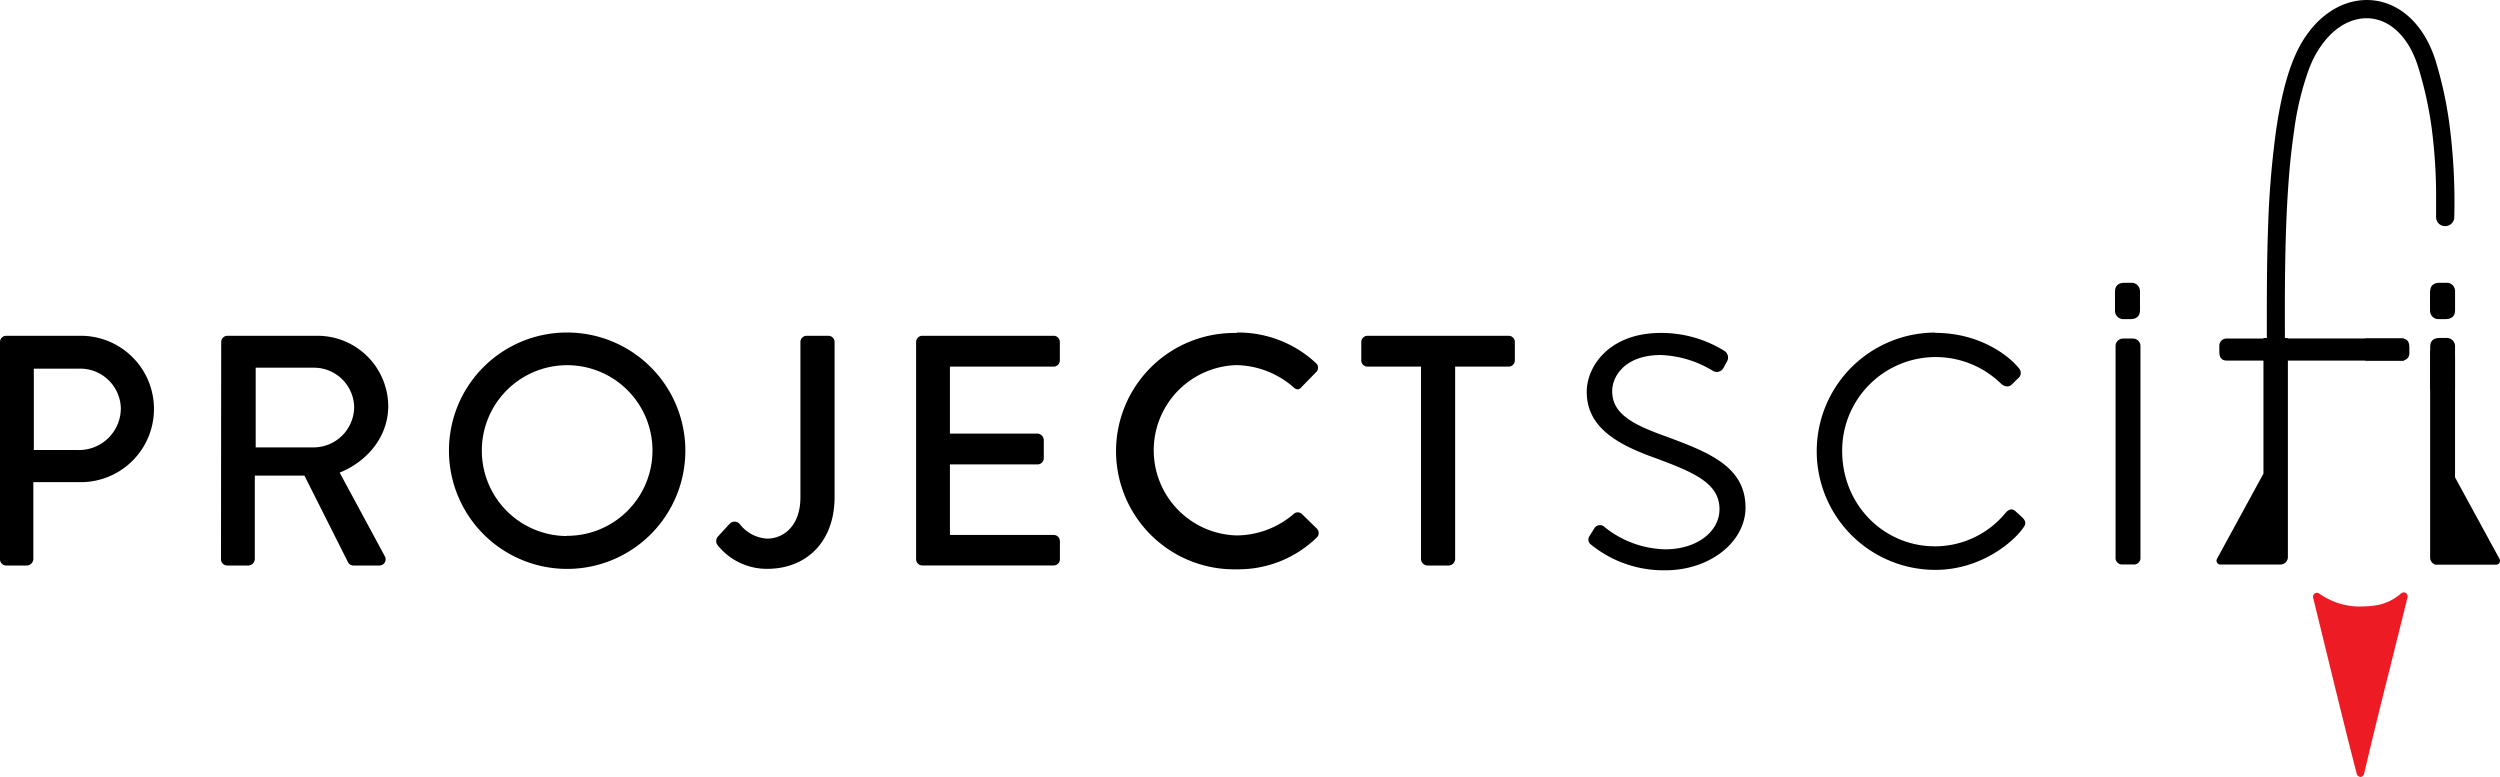 <svg xmlns="http://www.w3.org/2000/svg" data-name="Layer 1" height="36" width="115.83" version="1.1" viewBox="1 0 115.834 36">
 <g transform="matrix(.314 0 0 .314 1 -6.2)">
  <path d="m179.08 296.65a0.92 0.92 0 0 1 0.92 -0.92h11a10.8 10.8 0 1 1 0 21.6h-7v11.38a1 1 0 0 1 -0.92 0.92h-3.08a0.92 0.92 0 0 1 -0.92 -0.92zm11.68 15.94a6.17 6.17 0 0 0 6.15 -6.2 6 6 0 0 0 -6.15 -5.81h-6.69v12z" transform="translate(-179.08,-226.44)"/>
  <path d="m211.72 296.65a0.92 0.92 0 0 1 0.92 -0.92h13.17a10.45 10.45 0 0 1 10.56 10.36c0 4.46-3 8.14-7.17 9.83l6.64 12.3a0.92 0.92 0 0 1 -0.82 1.41h-3.78a0.9 0.9 0 0 1 -0.78 -0.43l-6.46-12.84h-7.32v12.35a1 1 0 0 1 -0.92 0.92h-3.15a0.92 0.92 0 0 1 -0.92 -0.92zm13.71 15.55a6 6 0 0 0 5.91 -6 5.94 5.94 0 0 0 -5.91 -5.76h-8.62v11.76z" transform="translate(-179.08,-226.44)"/>
  <path d="m262.72 295.25a17.44 17.44 0 1 1 -17.39 17.49 17.4 17.4 0 0 1 17.39 -17.49zm0 30a12.59 12.59 0 1 0 -12.54 -12.54 12.59 12.59 0 0 0 12.54 12.57z" transform="translate(-179.08,-226.44)"/>
  <path d="m285 325.37 1.74-1.89a1 1 0 0 1 1.55 0.1 5.47 5.47 0 0 0 4 2.08c2.38 0 4.9-1.84 4.9-6.1v-22.91a0.92 0.92 0 0 1 0.92 -0.92h3.2a0.92 0.92 0 0 1 0.92 0.92v22.86c0 6.73-4.26 10.61-9.93 10.61a9.29 9.29 0 0 1 -7.36 -3.53 1 1 0 0 1 0.06 -1.22z" transform="translate(-179.08,-226.44)"/>
  <path d="m314.26 296.65a0.92 0.92 0 0 1 0.92 -0.92h19.37a0.92 0.92 0 0 1 0.92 0.92v2.71a0.92 0.92 0 0 1 -0.92 0.92h-15.3v9.88h12.93a1 1 0 0 1 0.92 0.92v2.71a0.92 0.92 0 0 1 -0.92 0.92h-12.93v10.41h15.31a0.92 0.92 0 0 1 0.92 0.92v2.66a0.92 0.92 0 0 1 -0.92 0.92h-19.38a0.92 0.92 0 0 1 -0.92 -0.92z" transform="translate(-179.08,-226.44)"/>
  <path d="m361.54 295.25a16.82 16.82 0 0 1 11.72 4.51 0.9 0.9 0 0 1 0 1.36l-2.13 2.18c-0.34 0.44-0.78 0.44-1.21 0a13.15 13.15 0 0 0 -8.38 -3.24 12.57 12.57 0 0 0 0 25.13 13 13 0 0 0 8.46 -3.19 0.89 0.89 0 0 1 1.16 0l2.23 2.18a0.92 0.92 0 0 1 0 1.31 16.61 16.61 0 0 1 -11.77 4.7 17.44 17.44 0 1 1 0 -34.87z" transform="translate(-179.08,-226.44)"/>
  <path d="m388.76 300.28h-7.89a0.92 0.92 0 0 1 -0.92 -0.92v-2.71a0.92 0.92 0 0 1 0.92 -0.92h20.82a0.92 0.92 0 0 1 0.92 0.92v2.71a0.92 0.92 0 0 1 -0.92 0.92h-7.89v28.43a1 1 0 0 1 -0.92 0.92h-3.2a1 1 0 0 1 -0.92 -0.92z" transform="translate(-179.08,-226.44)"/>
 </g>
 <g stroke-width=".183">
  <path d="m74.623 24.874 0.263-0.418a0.305 0.305 0 0 1 0.471 -0.027 4.641 4.641 0 0 0 2.8 1.022c1.491 0 2.513-0.838 2.513-1.858 0-1.205-1.177-1.701-2.931-2.356-1.858-0.655-3.22-1.46-3.22-3.088 0-1.152 1.02-2.723 3.429-2.723a5.525 5.525 0 0 1 2.959 0.838 0.365 0.365 0 0 1 0.104 0.496l-0.157 0.288a0.352 0.352 0 0 1 -0.496 0.131 4.943 4.943 0 0 0 -2.407 -0.73c-1.643 0-2.252 0.969-2.252 1.675 0 1.048 0.942 1.544 2.486 2.095 1.964 0.73 3.691 1.387 3.691 3.298 0 1.571-1.623 2.906-3.718 2.906a5.337 5.337 0 0 1 -3.433 -1.183 0.29 0.29 0 0 1 -0.1 -0.367z"/>
  <path d="m90.671 15.423c2.042 0 3.404 1.048 3.875 1.643a0.314 0.314 0 0 1 -0.051 0.471l-0.263 0.261c-0.183 0.183-0.392 0.104-0.548-0.051a4.333 4.333 0 0 0 -7.33 3.141c0 2.539 1.964 4.424 4.293 4.424a4.229 4.229 0 0 0 3.273 -1.544c0.183-0.21 0.339-0.21 0.496-0.053l0.288 0.263c0.131 0.131 0.183 0.263 0.079 0.418-0.392 0.628-1.937 2.008-4.11 2.008a5.497 5.497 0 0 1 0 -10.995z"/>
  <path d="m99.022 16.025a0.347 0.347 0 0 1 0.341 -0.339h0.471a0.347 0.347 0 0 1 0.341 0.339v9.79a0.305 0.305 0 0 1 -0.341 0.339h-0.524a0.305 0.305 0 0 1 -0.288 -0.339z"/>
  <path d="m113.6 16.233h0.812a0.345 0.345 0 0 1 0.339 0.339v5.545l2.059 3.776a0.183 0.183 0 0 1 0 0.183 0.183 0.183 0 0 1 -0.151 0.088h-2.738a0.077 0.077 0 0 1 -0.029 0h-0.016a0.04 0.04 0 0 1 -0.022 0 0.341 0.341 0 0 1 -0.257 -0.327v-9.131"/>
  <path d="m112.39 16.706h-5.384v9.11a0.349 0.349 0 0 1 -0.341 0.341h-2.79a0.183 0.183 0 0 1 -0.151 -0.088 0.183 0.183 0 0 1 0 -0.183l2.15-3.942v-5.238h-1.703c-0.261 0-0.341-0.183-0.341-0.394v-0.287a0.33 0.33 0 0 1 0.341 -0.339h1.703v-0.026h0.157v-0.046c0-1.478-0.009-3.236 0.055-5.017a42.843 42.843 0 0 1 0.365 -4.497c0.193-1.365 0.478-2.594 0.893-3.532 0.73-1.661 2.057-2.636 3.468-2.564 1.373 0.077 2.51 1.126 3.037 2.807a18.301 18.301 0 0 1 0.684 3.285 27.788 27.788 0 0 1 0.183 3.955 0.418 0.418 0 0 1 -0.429 0.425 0.412 0.412 0 0 1 -0.414 -0.416v-1.196a24.823 24.823 0 0 0 -0.183 -2.765 17.441 17.441 0 0 0 -0.659 -3.034 4.716 4.716 0 0 0 -0.225 -0.577 3.51 3.51 0 0 0 -0.378 -0.644c-0.444-0.604-1.026-0.962-1.677-0.997-0.73-0.033-1.431 0.329-1.991 0.997a4.408 4.408 0 0 0 -0.66 1.068c-0.04 0.091-0.079 0.183-0.117 0.285a13.598 13.598 0 0 0 -0.695 2.906c-0.131 0.88-0.221 1.825-0.283 2.8-0.148 2.316-0.142 4.762-0.137 6.711v0.046h0.13v0.022h5.384"/>
  <path fill="#ed1c24" d="m108.35 27.635a3.428 3.428 0 0 0 2.021 0.646c0.641-0.02 1.305-0.044 2.021-0.666-0.871 3.524-1.446 5.737-2.021 8.213-0.626-2.411-0.998-4.054-2.021-8.193z"/>
  <path fill="#ed1c24" d="m110.37 35.995a0.183 0.183 0 0 1 -0.17 -0.131c-0.389-1.491-0.683-2.7-1.095-4.371-0.25-1.029-0.548-2.243-0.933-3.817a0.183 0.183 0 0 1 0.277 -0.183 3.243 3.243 0 0 0 1.907 0.61c0.608-0.018 1.236-0.036 1.911-0.622a0.183 0.183 0 0 1 0.285 0.183c-0.301 1.219-0.566 2.281-0.809 3.252-0.467 1.865-0.834 3.338-1.21 4.95a0.183 0.183 0 0 1 -0.168 0.135zm-1.745-7.976c0.338 1.371 0.6 2.457 0.829 3.391 0.341 1.407 0.602 2.484 0.913 3.678 0.321-1.358 0.65-2.667 1.05-4.266 0.21-0.843 0.44-1.756 0.692-2.782-0.619 0.38-1.203 0.396-1.728 0.412a3.672 3.672 0 0 1 -1.754 -0.434z"/>
  <path d="m110.59 15.686h1.703c0.261 0 0.341 0.183 0.341 0.394v0.287a0.33 0.33 0 0 1 -0.341 0.339h-1.703"/>
  <path d="m113.6 18.068v-2.008c0-0.308 0.208-0.402 0.445-0.402h0.325a0.381 0.381 0 0 1 0.381 0.402v2.008"/>
  <path d="m113.6 14.417v-0.913c0-0.308 0.208-0.402 0.445-0.402h0.325a0.381 0.381 0 0 1 0.381 0.402v0.913"/>
  <path d="m114.75 13.47v0.913c0 0.308-0.208 0.402-0.445 0.402h-0.325a0.381 0.381 0 0 1 -0.385 -0.402v-0.913"/>
  <path d="m98.998 14.417v-0.913c0-0.308 0.208-0.402 0.445-0.402h0.325a0.381 0.381 0 0 1 0.381 0.402v0.913"/>
  <path d="m100.15 13.47v0.913c0 0.308-0.208 0.402-0.445 0.402h-0.325a0.381 0.381 0 0 1 -0.385 -0.402v-0.913"/>
 </g>
</svg>
